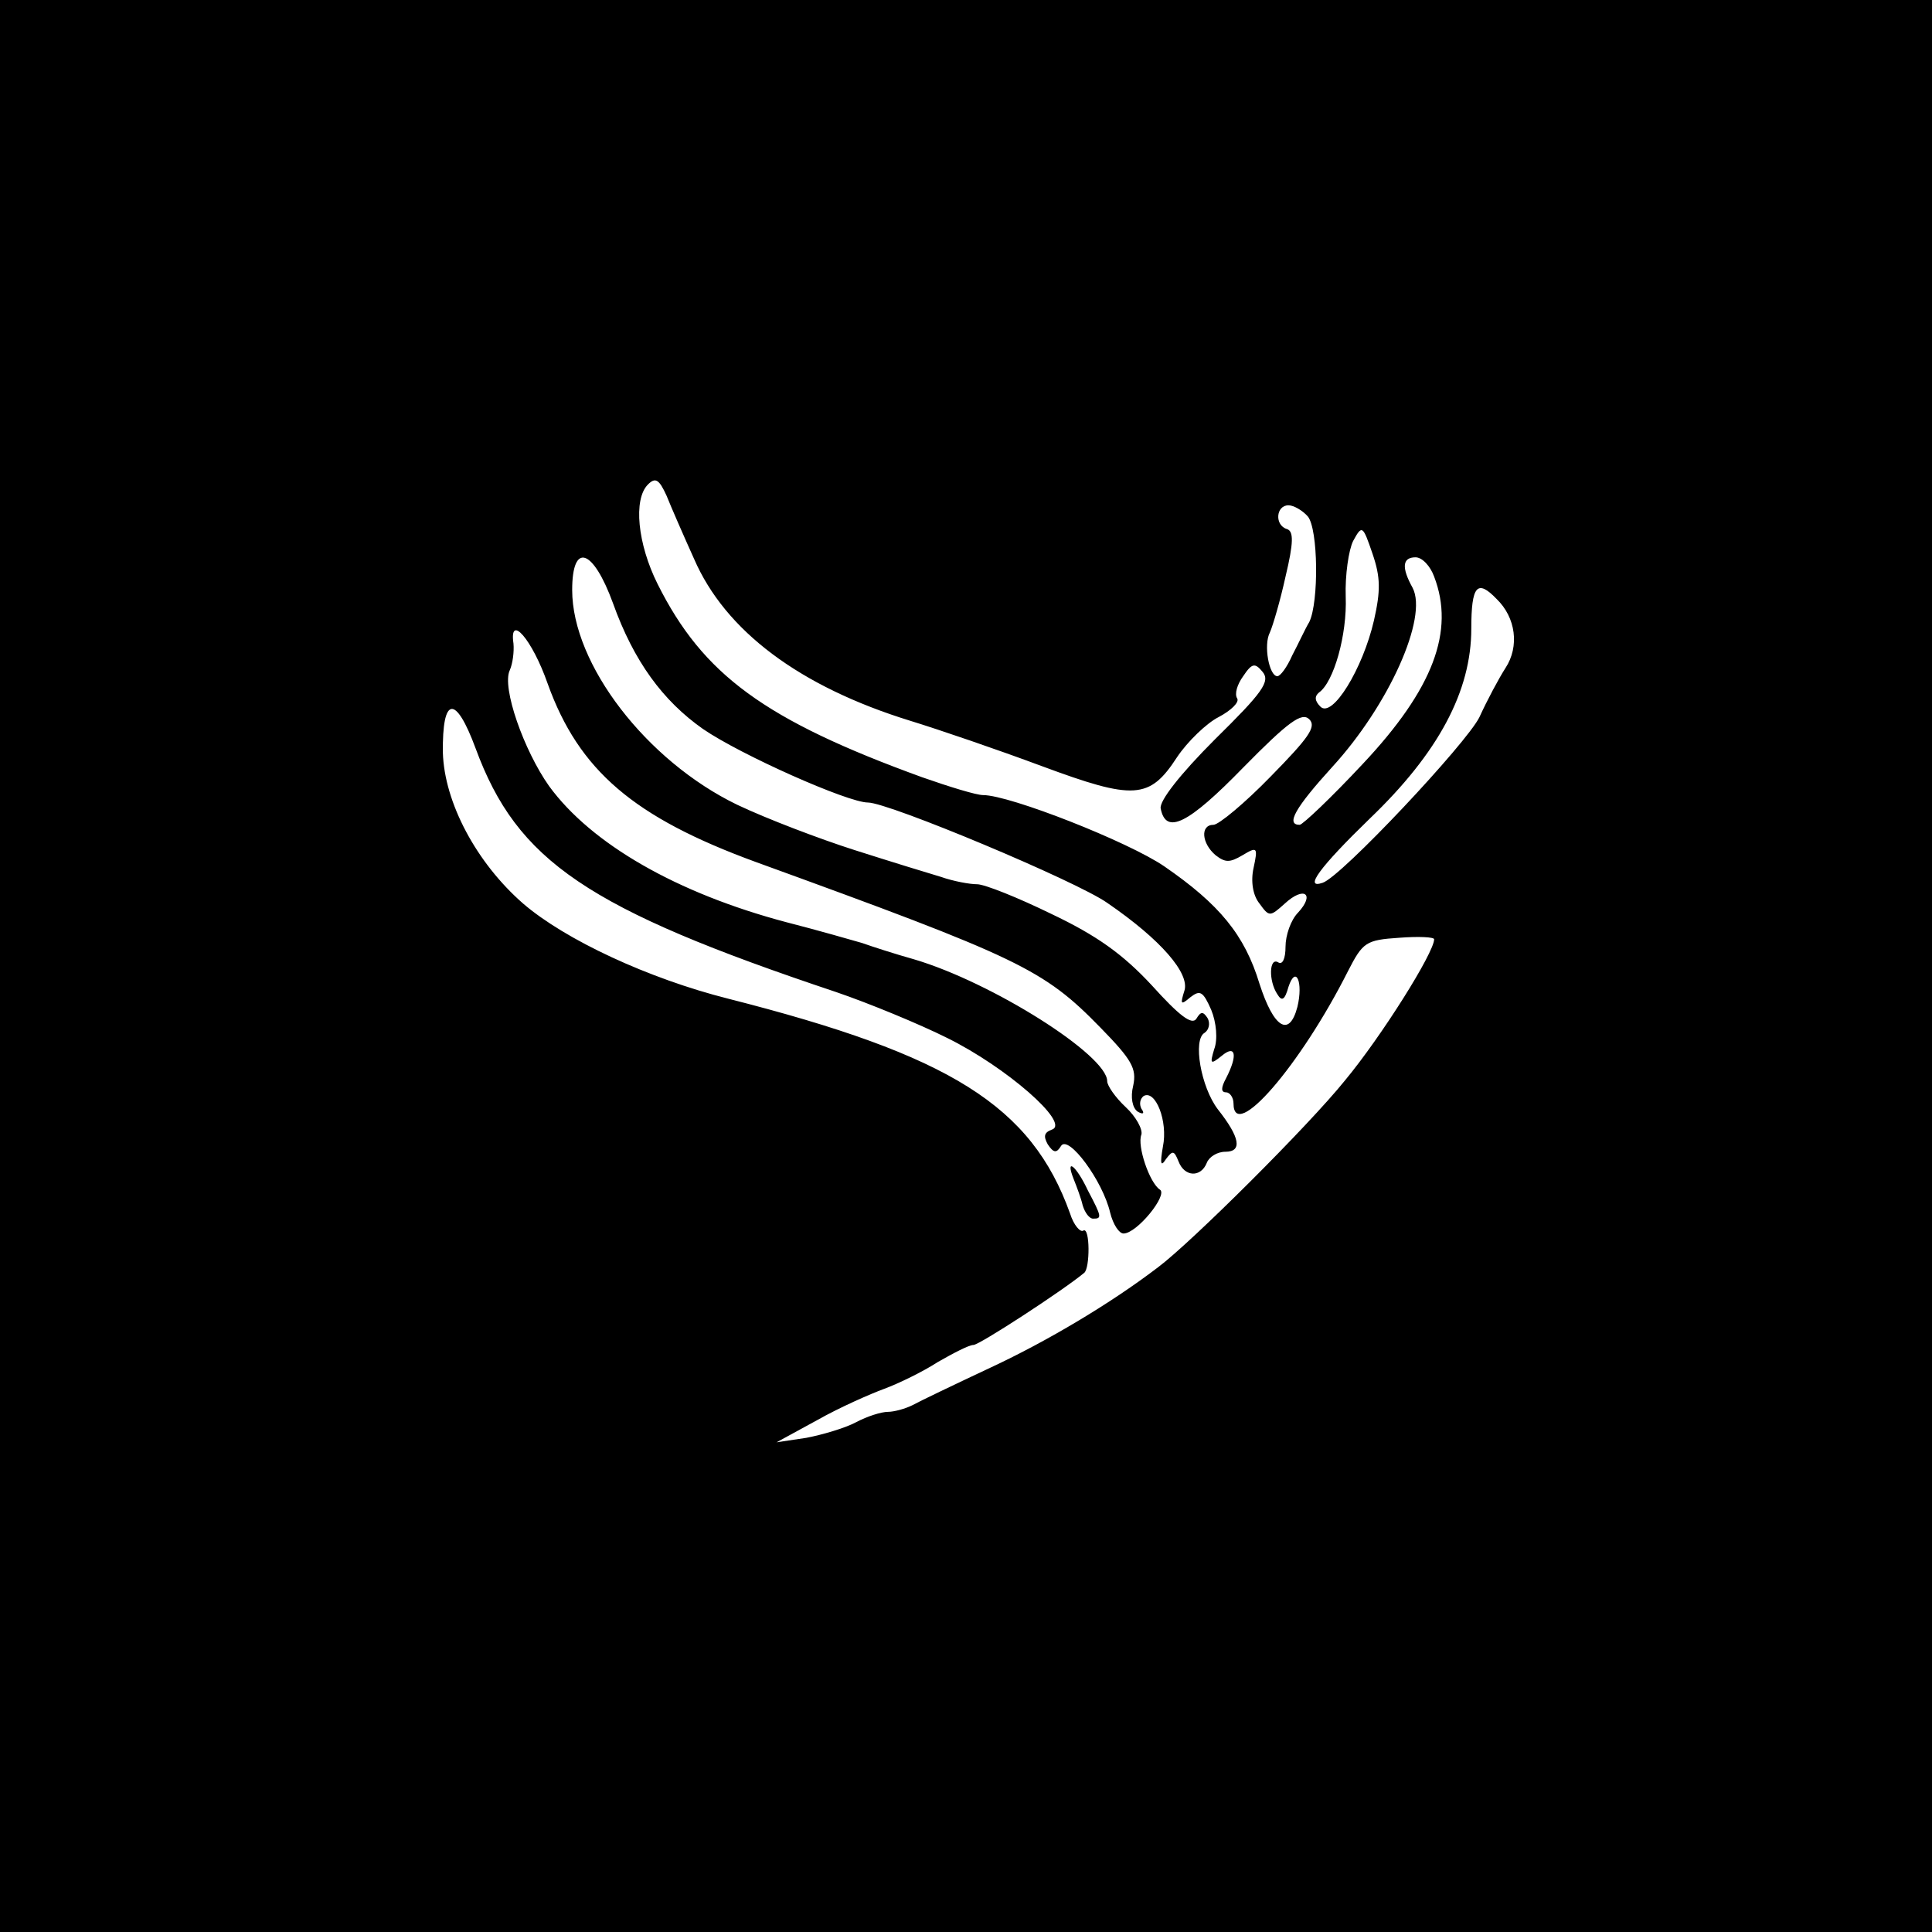 <?xml version="1.0" standalone="no"?>
<!DOCTYPE svg PUBLIC "-//W3C//DTD SVG 20010904//EN"
 "http://www.w3.org/TR/2001/REC-SVG-20010904/DTD/svg10.dtd">
<svg version="1.0" xmlns="http://www.w3.org/2000/svg"
 width="260pt" height="260pt" viewBox="0 0 260 260"
 preserveAspectRatio="xMidYMid meet">
<g transform="translate(0,260) scale(0.1,-0.1)"
fill="#000000" stroke="none">
<path d="M0 1300 l0 -1300 1300 0 1300 0 0 1300 0 1300 -1300 0 -1300 0 0
-1300z m934 548 c42 -97 142 -172 291 -218 39 -12 118 -39 177 -61 124 -46
145 -45 182 12 14 21 40 46 56 54 17 9 28 20 25 25 -4 6 0 19 8 30 12 18 16
18 26 6 11 -13 0 -28 -64 -91 -47 -47 -75 -83 -73 -93 7 -36 37 -21 111 55 61
62 79 75 89 65 10 -10 -1 -25 -52 -77 -35 -36 -70 -65 -77 -65 -18 0 -16 -25
3 -41 13 -10 19 -10 36 0 20 12 21 11 15 -17 -4 -18 -1 -37 8 -48 13 -18 14
-18 34 0 26 24 41 13 18 -12 -10 -10 -17 -31 -17 -46 0 -16 -4 -25 -10 -21
-12 7 -13 -25 -1 -43 6 -10 10 -8 15 10 10 30 20 6 12 -27 -11 -42 -32 -28
-51 31 -20 66 -54 107 -128 158 -48 33 -208 96 -244 96 -9 0 -45 11 -82 24
-212 77 -295 138 -356 260 -27 54 -33 114 -13 134 10 10 15 7 25 -15 6 -15 23
-54 37 -85z m826 57 c14 -17 15 -115 2 -142 -6 -10 -15 -30 -23 -45 -7 -16
-16 -28 -20 -28 -11 0 -19 42 -10 59 4 9 14 43 21 75 11 46 11 61 2 64 -17 5
-15 32 2 32 7 0 19 -7 26 -15z m89 -140 c-15 -65 -56 -132 -72 -116 -8 8 -8
14 -2 19 20 14 38 78 36 129 -1 29 4 63 10 75 12 22 13 21 26 -17 11 -32 11
-50 2 -90z m-1024 23 c28 -78 67 -131 121 -169 51 -35 195 -99 222 -99 28 0
281 -106 322 -135 73 -50 111 -95 104 -118 -6 -19 -5 -20 8 -9 13 10 17 8 28
-17 7 -17 9 -40 4 -53 -6 -20 -5 -21 10 -9 19 16 22 1 6 -30 -7 -13 -7 -19 0
-19 5 0 10 -7 10 -15 0 -53 90 51 154 178 20 39 24 42 69 45 26 2 47 1 47 -2
0 -18 -71 -131 -120 -190 -49 -61 -207 -218 -251 -251 -64 -49 -150 -100 -225
-135 -49 -23 -97 -46 -106 -51 -10 -5 -25 -9 -33 -9 -9 0 -28 -6 -43 -14 -15
-8 -46 -17 -67 -21 l-40 -6 55 30 c30 17 71 35 90 42 19 7 52 23 72 36 21 12
42 23 48 23 8 0 120 73 149 97 8 6 8 62 -1 57 -4 -3 -13 7 -18 23 -52 145
-161 213 -460 289 -107 27 -219 79 -276 128 -63 55 -106 136 -108 203 -1 76
17 79 44 6 56 -152 150 -216 485 -328 44 -15 112 -43 150 -62 79 -39 165 -114
141 -123 -11 -4 -12 -9 -6 -20 8 -12 12 -12 18 -2 10 15 56 -47 66 -90 4 -16
12 -28 18 -28 18 0 60 52 49 59 -14 9 -31 59 -25 74 2 7 -7 24 -21 37 -14 13
-25 29 -25 35 0 35 -155 133 -260 164 -25 7 -56 17 -70 22 -14 4 -59 17 -102
28 -147 39 -262 105 -319 183 -34 48 -64 133 -53 156 4 9 6 25 5 36 -6 41 25
6 46 -54 42 -117 116 -180 280 -240 355 -129 387 -144 464 -223 42 -43 49 -55
44 -78 -4 -16 -1 -30 6 -35 7 -4 10 -3 5 4 -3 6 -2 13 3 17 16 9 33 -34 26
-68 -4 -23 -3 -28 4 -17 9 12 11 12 17 -3 8 -21 30 -22 38 -2 3 8 14 15 25 15
23 0 20 19 -10 57 -23 30 -34 94 -18 103 6 4 8 13 4 20 -6 9 -9 9 -15 -1 -6
-9 -23 4 -60 45 -39 42 -74 67 -135 96 -45 22 -90 40 -100 40 -10 0 -32 4 -49
10 -17 5 -69 21 -116 36 -47 15 -118 42 -158 61 -122 59 -222 189 -222 289 0
65 28 56 55 -18z m1105 36 c28 -73 -1 -151 -96 -252 -42 -45 -81 -82 -85 -82
-19 0 -6 23 44 78 76 83 129 201 108 241 -15 27 -14 41 4 41 9 0 20 -12 25
-26z m84 -30 c26 -25 31 -64 12 -93 -9 -14 -25 -44 -35 -66 -17 -35 -186 -215
-211 -223 -26 -9 -4 21 63 86 93 89 137 172 137 256 0 58 8 67 34 40z"/>
<path d="M1445 1013 c4 -10 10 -26 12 -35 3 -10 9 -18 14 -18 12 0 12 2 -7 38
-16 34 -31 45 -19 15z"/>
</g>
</svg>
